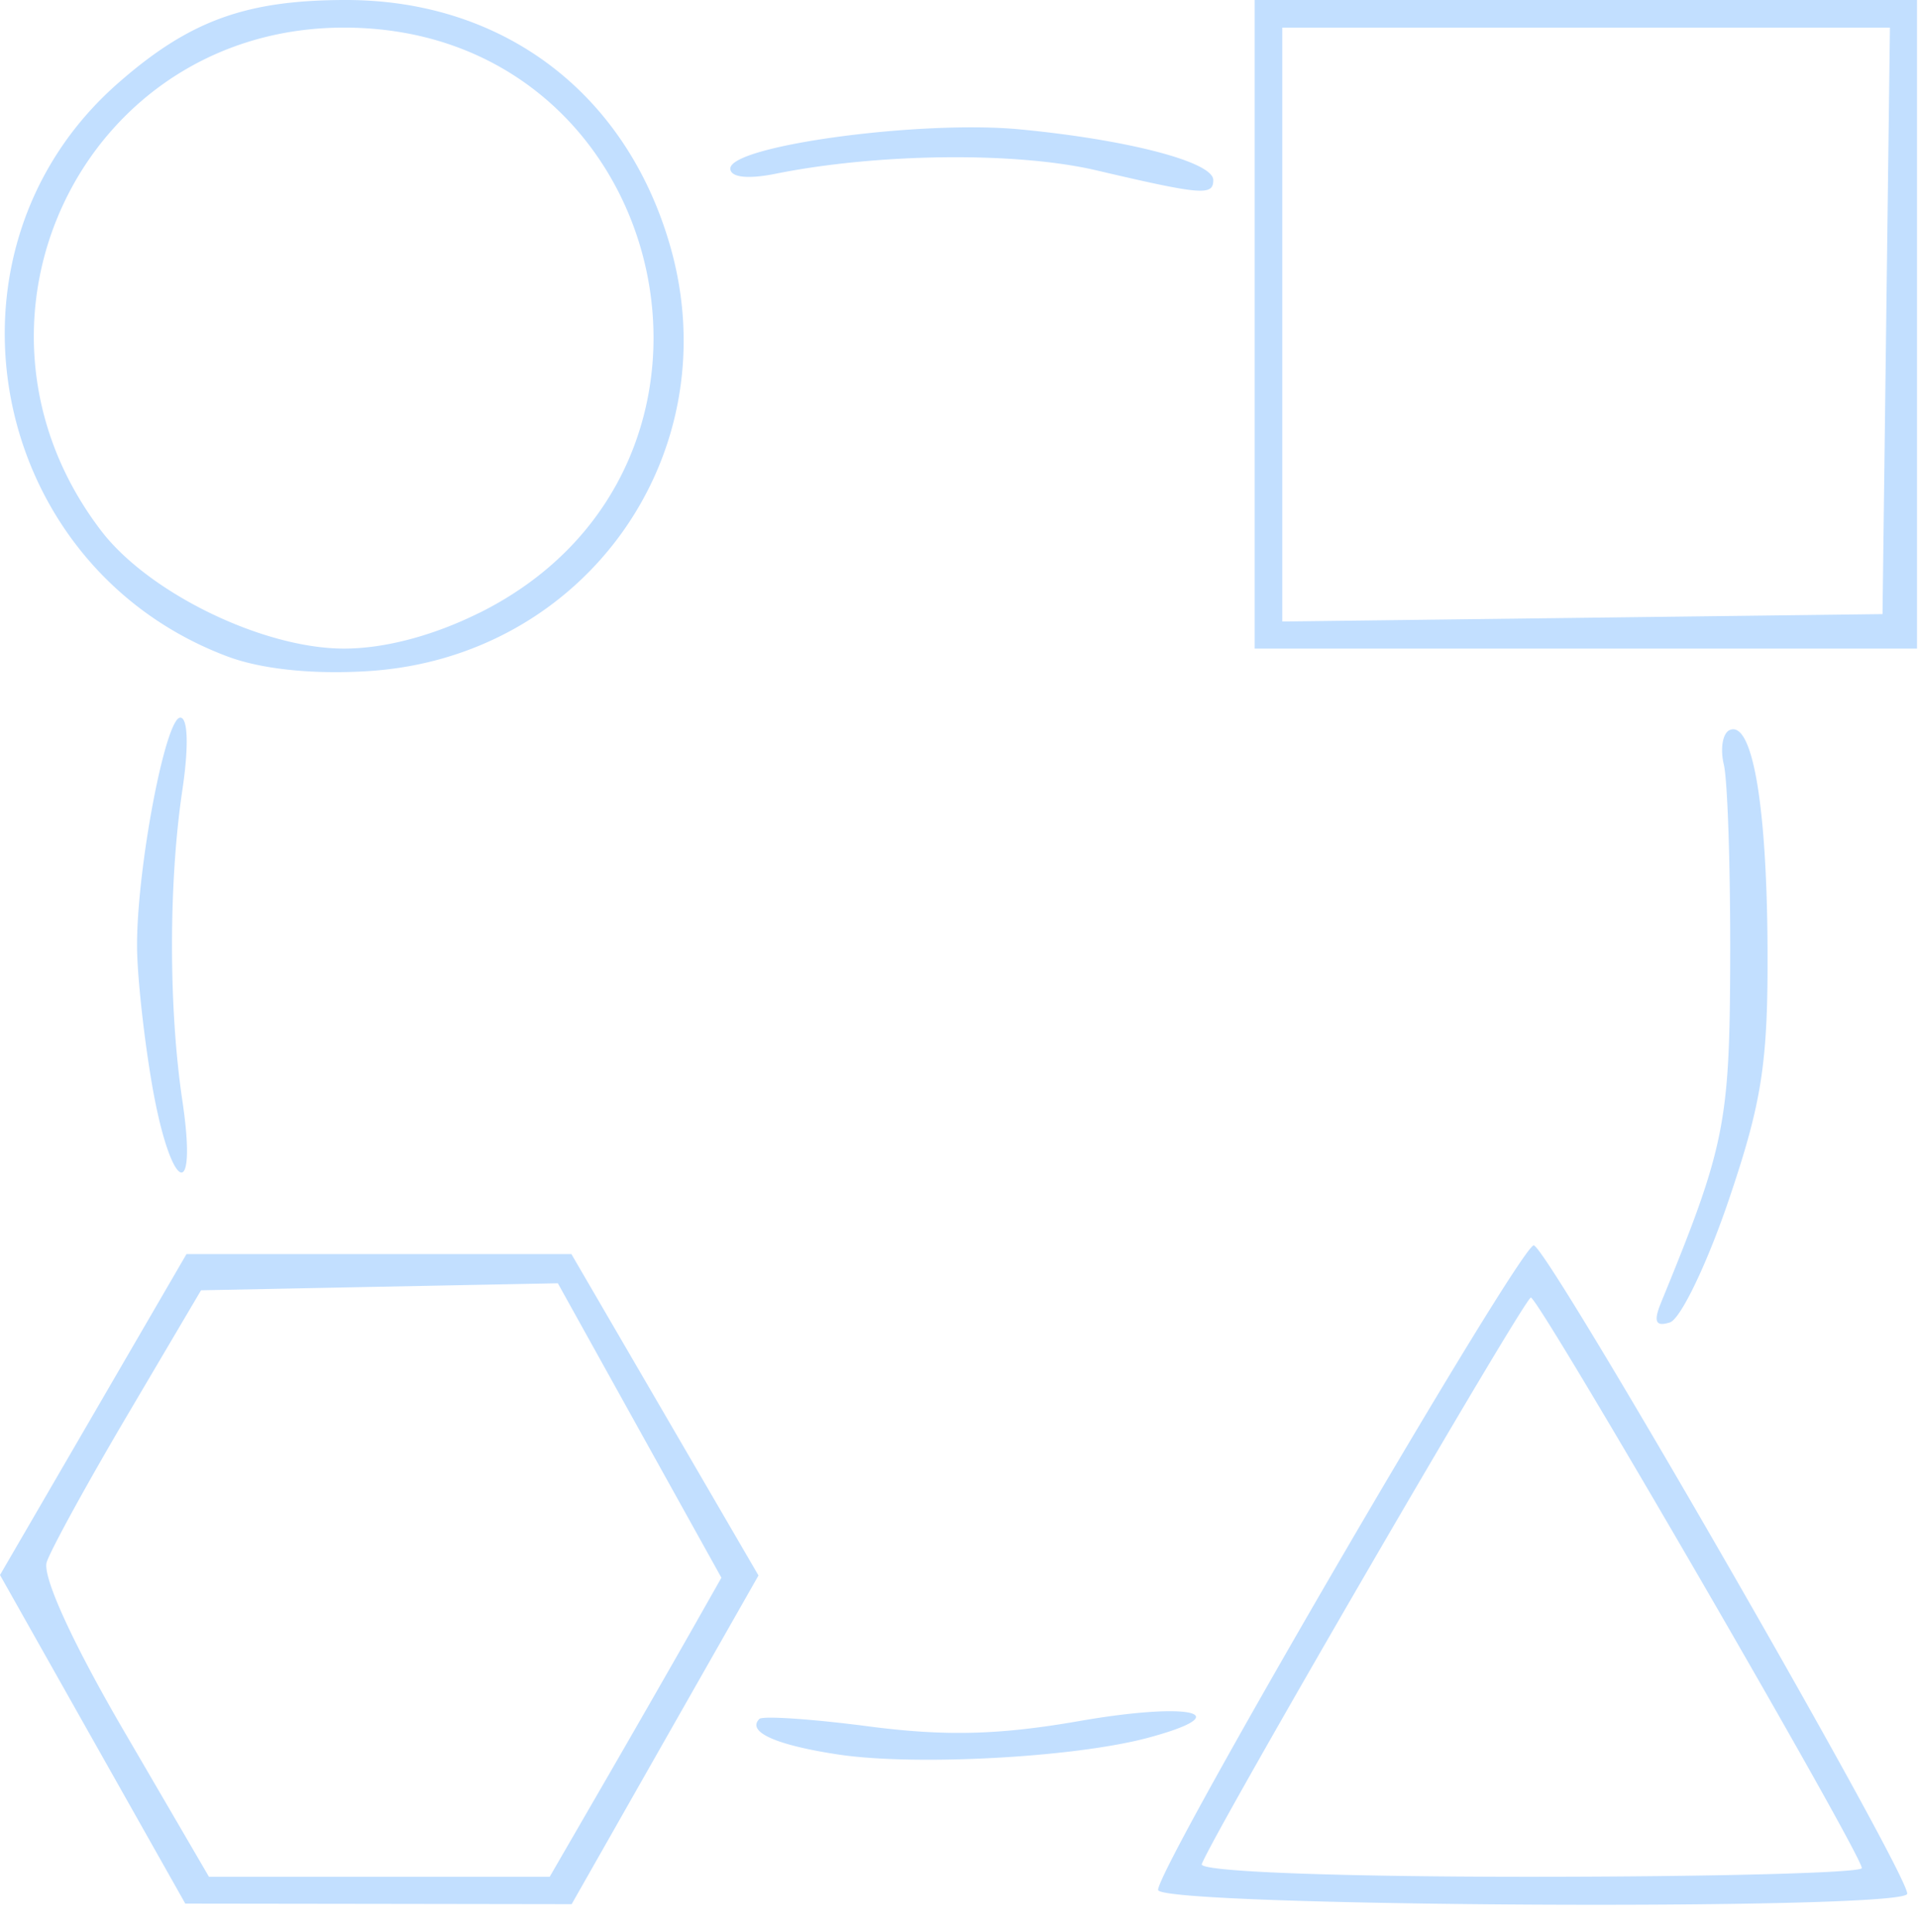 <svg xmlns="http://www.w3.org/2000/svg" width="44.48" height="44.8">
<path d="M2.148 40.332 0 36.522l2.162-3.72 2.163-3.722h8.926l2.17 3.727 2.169 3.726-2.167 3.81-2.166 3.812-4.48-.007-4.48-.006-2.149-3.81zm11.85 1.028a569.233 569.233 0 0 0 1.991-3.468l.741-1.307-1.897-3.414-1.896-3.414-4.138.081-4.137.082-1.699 2.88c-.935 1.584-1.78 3.124-1.879 3.422-.108.328.598 1.874 1.792 3.92l1.97 3.378h7.902zm12.859 2.464c0-.555 8.445-15.036 8.715-14.945.38.126 8.804 14.766 8.656 15.041-.21.39-17.371.295-17.371-.096zm16.32-.506c0-.324-7.493-13.239-7.675-13.229-.151.008-7.386 12.462-7.632 13.138-.063.172 3.078.293 7.6.293 4.239 0 7.707-.09 7.707-.202zM19.43 40.683c-1.445-.22-2.118-.525-1.82-.823.077-.077 1.217 0 2.533.172 1.786.233 3.028.201 4.89-.124 2.593-.452 3.708-.181 1.593.388-1.706.459-5.415.658-7.196.387zm19.092-10.48c1.483-3.614 1.592-4.154 1.603-7.963.006-2.112-.06-4.142-.148-4.511-.088-.369-.027-.729.136-.8.52-.226.858 1.695.877 4.991.016 2.71-.122 3.614-.897 5.901-.504 1.486-1.12 2.766-1.367 2.844-.332.105-.386-.018-.204-.461zM3.53 25.174c-.194-1.114-.352-2.578-.352-3.253 0-1.81.66-5.28 1.003-5.28.179 0 .198.676.048 1.68-.32 2.144-.32 5.056 0 7.2.362 2.428-.27 2.114-.699-.346zm1.768-9.943c-5.59-2.081-7-9.404-2.563-13.3C4.386.48 5.701 0 8.025 0c3.637 0 6.48 2.146 7.506 5.667 1.408 4.825-1.938 9.569-6.977 9.894-1.276.082-2.473-.04-3.257-.331Zm5.826-1.023C17.945 10.807 15.587.64 7.977.64c-6.04 0-9.333 6.815-5.636 11.661C3.445 13.75 6.1 15.04 7.977 15.04c.946 0 2.072-.298 3.146-.833zM29.097 7.52V0h15.36v15.04h-15.36zm14.646-.08.086-6.8H29.737v13.772l6.96-.086 6.96-.086zM25.417 3.948c-1.853-.432-5.06-.397-7.44.083-.639.128-1.04.081-1.04-.122 0-.531 4.403-1.128 6.705-.91 2.513.239 4.495.757 4.495 1.176 0 .37-.262.348-2.72-.227z" style="fill:#C2DFFF;stroke-width:1"/>
</svg>